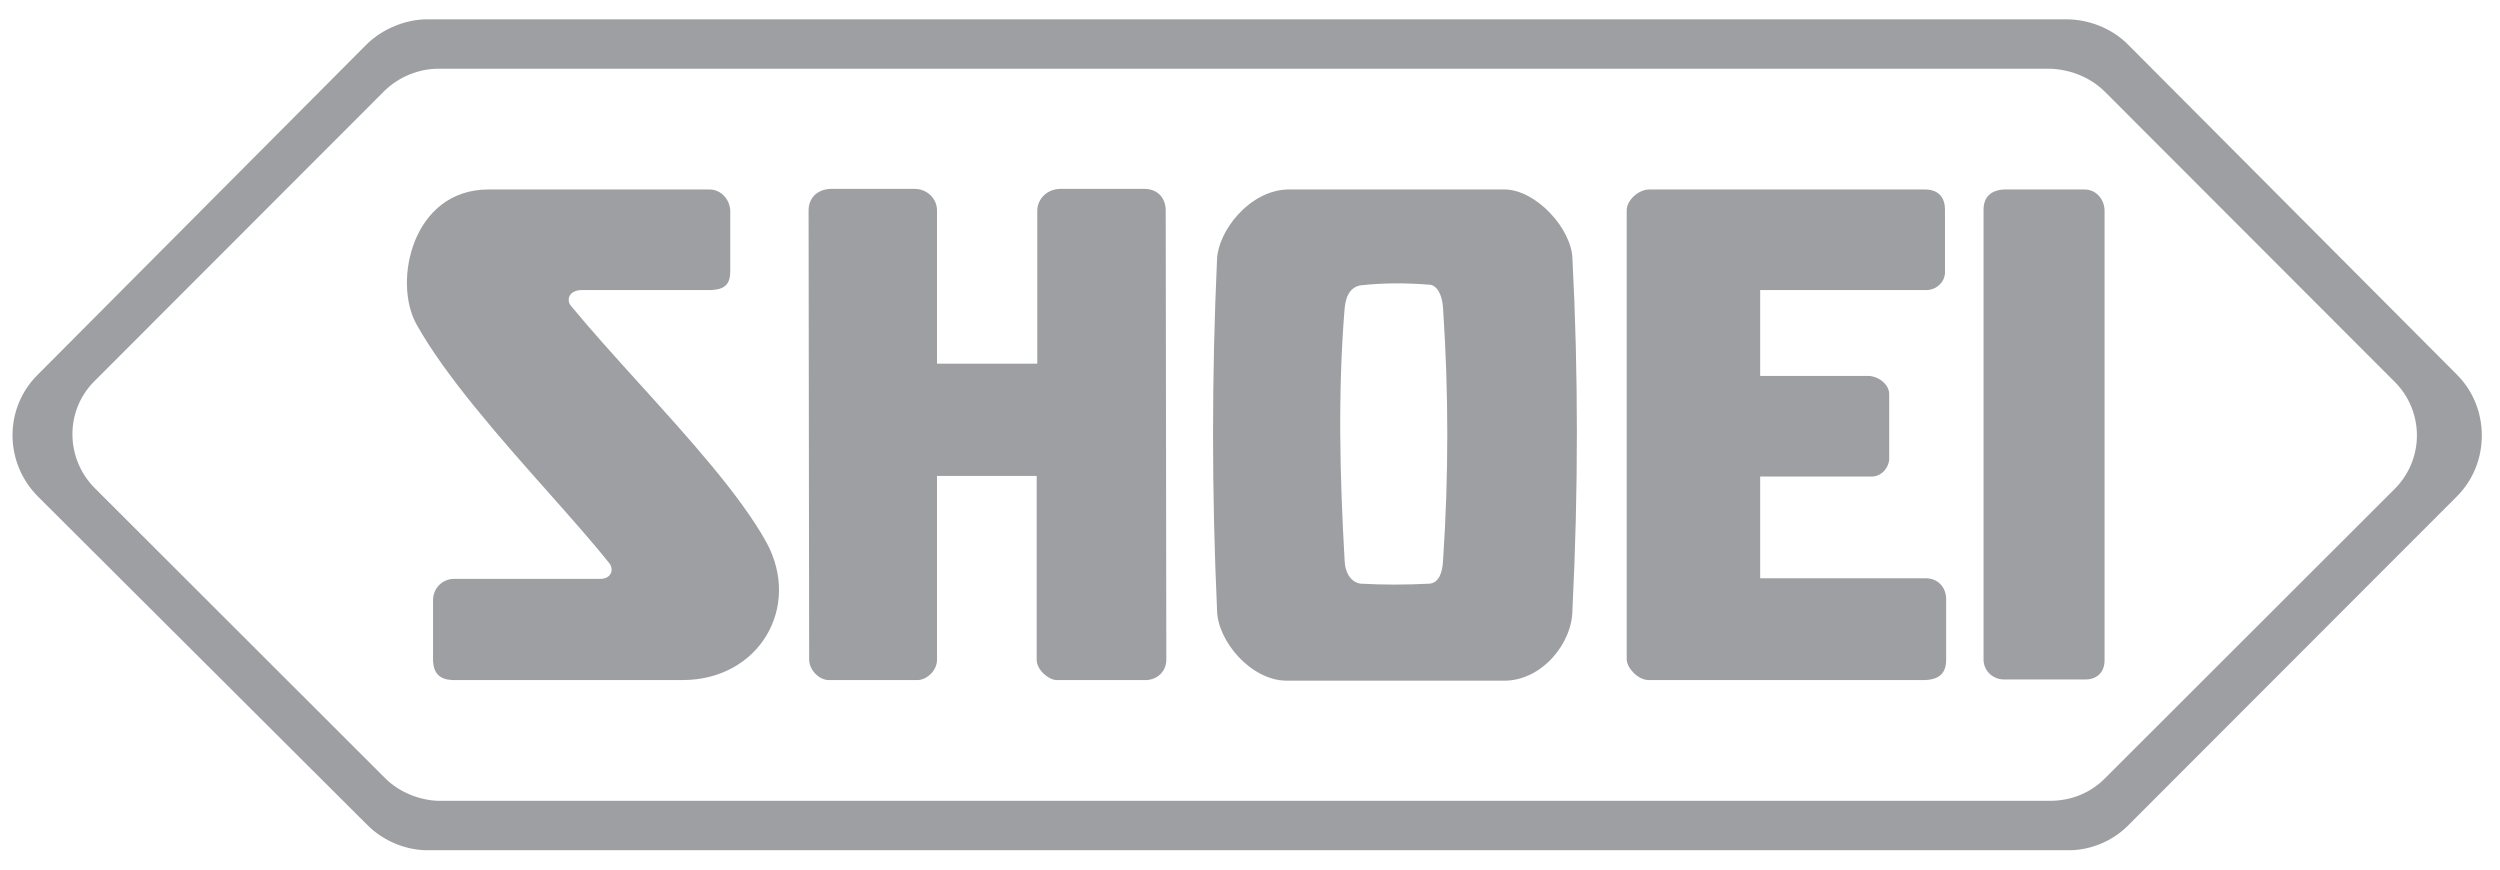 <svg xmlns="http://www.w3.org/2000/svg" width="115" height="40" viewBox="0 0 115 40" fill="none">
  <path fill-rule="evenodd" clip-rule="evenodd" d="M97.877 2.039C97.11 1.272 96.041 0.889 95.056 0.889H19.647C18.675 0.889 17.606 1.313 16.867 2.039L1.733 17.239C0.172 18.787 0.199 21.307 1.76 22.854L16.908 37.96C17.634 38.686 18.675 39.11 19.647 39.11H95.083C96.041 39.137 97.11 38.754 97.877 37.987L113.024 22.827C114.544 21.307 114.544 18.76 113.024 17.24L97.877 2.039ZM96.808 35.823C96.123 36.508 95.219 36.837 94.315 36.837V36.838H20.154C19.304 36.809 18.373 36.453 17.716 35.796L4.363 22.457C3.007 21.102 2.98 18.897 4.336 17.541L17.689 4.176C18.346 3.532 19.277 3.162 20.154 3.162H94.315C95.192 3.19 96.123 3.532 96.808 4.203L110.161 17.569C110.812 18.221 111.178 19.105 111.178 20.027C111.178 20.949 110.812 21.833 110.161 22.485L96.808 35.823ZM35.257 24.949C36.88 27.937 34.915 31.283 31.395 31.283V31.282H20.793C20.22 31.254 19.947 30.965 19.92 30.401V27.592C19.921 27.464 19.947 27.337 19.997 27.218C20.047 27.1 20.12 26.993 20.211 26.903C20.303 26.814 20.411 26.743 20.529 26.696C20.648 26.649 20.774 26.626 20.902 26.629H27.602C28.106 26.629 28.243 26.229 28.052 25.94C27.324 25.017 26.333 23.9 25.26 22.69C23.052 20.202 20.495 17.32 19.155 14.912C18.064 12.956 18.964 8.716 22.471 8.716H32.636C33.169 8.716 33.564 9.17 33.592 9.68V12.475C33.592 13.067 33.346 13.315 32.719 13.342H26.783C26.128 13.342 26.046 13.838 26.278 14.086C27.222 15.229 28.323 16.445 29.44 17.678C31.712 20.189 34.049 22.77 35.257 24.949ZM43.103 21.893V30.347C43.103 30.856 42.624 31.283 42.203 31.283H38.123C37.699 31.283 37.249 30.856 37.221 30.374L37.195 9.68C37.195 9.144 37.549 8.717 38.204 8.689H42.08C42.653 8.689 43.103 9.143 43.103 9.68V16.73H47.715V9.68C47.715 9.254 48.056 8.717 48.752 8.689H52.641C53.282 8.689 53.623 9.143 53.623 9.68L53.651 30.347C53.651 30.911 53.201 31.283 52.696 31.283H48.615C48.247 31.283 47.687 30.829 47.687 30.347V21.893H43.103ZM88.569 31.283H75.81C75.332 31.255 74.855 30.746 74.828 30.347V9.68C74.828 9.226 75.332 8.743 75.838 8.716H88.541C89.155 8.716 89.469 9.061 89.469 9.653V12.476C89.496 12.985 89.046 13.343 88.623 13.343H80.968V17.294H86.003C86.508 17.349 86.931 17.748 86.903 18.175V21.039C86.931 21.466 86.563 21.948 86.058 21.92H80.968V26.601H88.596C89.127 26.601 89.523 27.001 89.523 27.565V30.347C89.523 31.035 89.127 31.255 88.569 31.283ZM95.937 31.255H92.171C91.72 31.255 91.27 30.911 91.243 30.374V9.653C91.243 9.061 91.583 8.743 92.198 8.716H95.882C96.414 8.716 96.783 9.143 96.81 9.653V30.374C96.81 30.939 96.442 31.255 95.937 31.255ZM55.984 11.925C55.739 17.296 55.739 22.676 55.984 28.047C55.984 29.465 57.539 31.311 59.19 31.311H69.206C70.912 31.311 72.332 29.603 72.332 28.047C72.605 22.553 72.605 17.184 72.332 11.897C72.291 10.506 70.639 8.716 69.206 8.716H59.218C57.472 8.772 56.039 10.617 55.984 11.925ZM65.74 26.85C64.662 26.905 63.625 26.905 62.615 26.85C62.247 26.822 61.879 26.478 61.852 25.776C61.633 21.92 61.538 18.066 61.852 14.197C61.906 13.522 62.193 13.178 62.615 13.122C63.625 13.012 64.69 13.012 65.74 13.095C66.082 13.095 66.355 13.549 66.381 14.196C66.64 18.065 66.64 21.893 66.381 25.775C66.355 26.34 66.191 26.822 65.74 26.85Z" fill="#9D9FA2"/>
</svg>